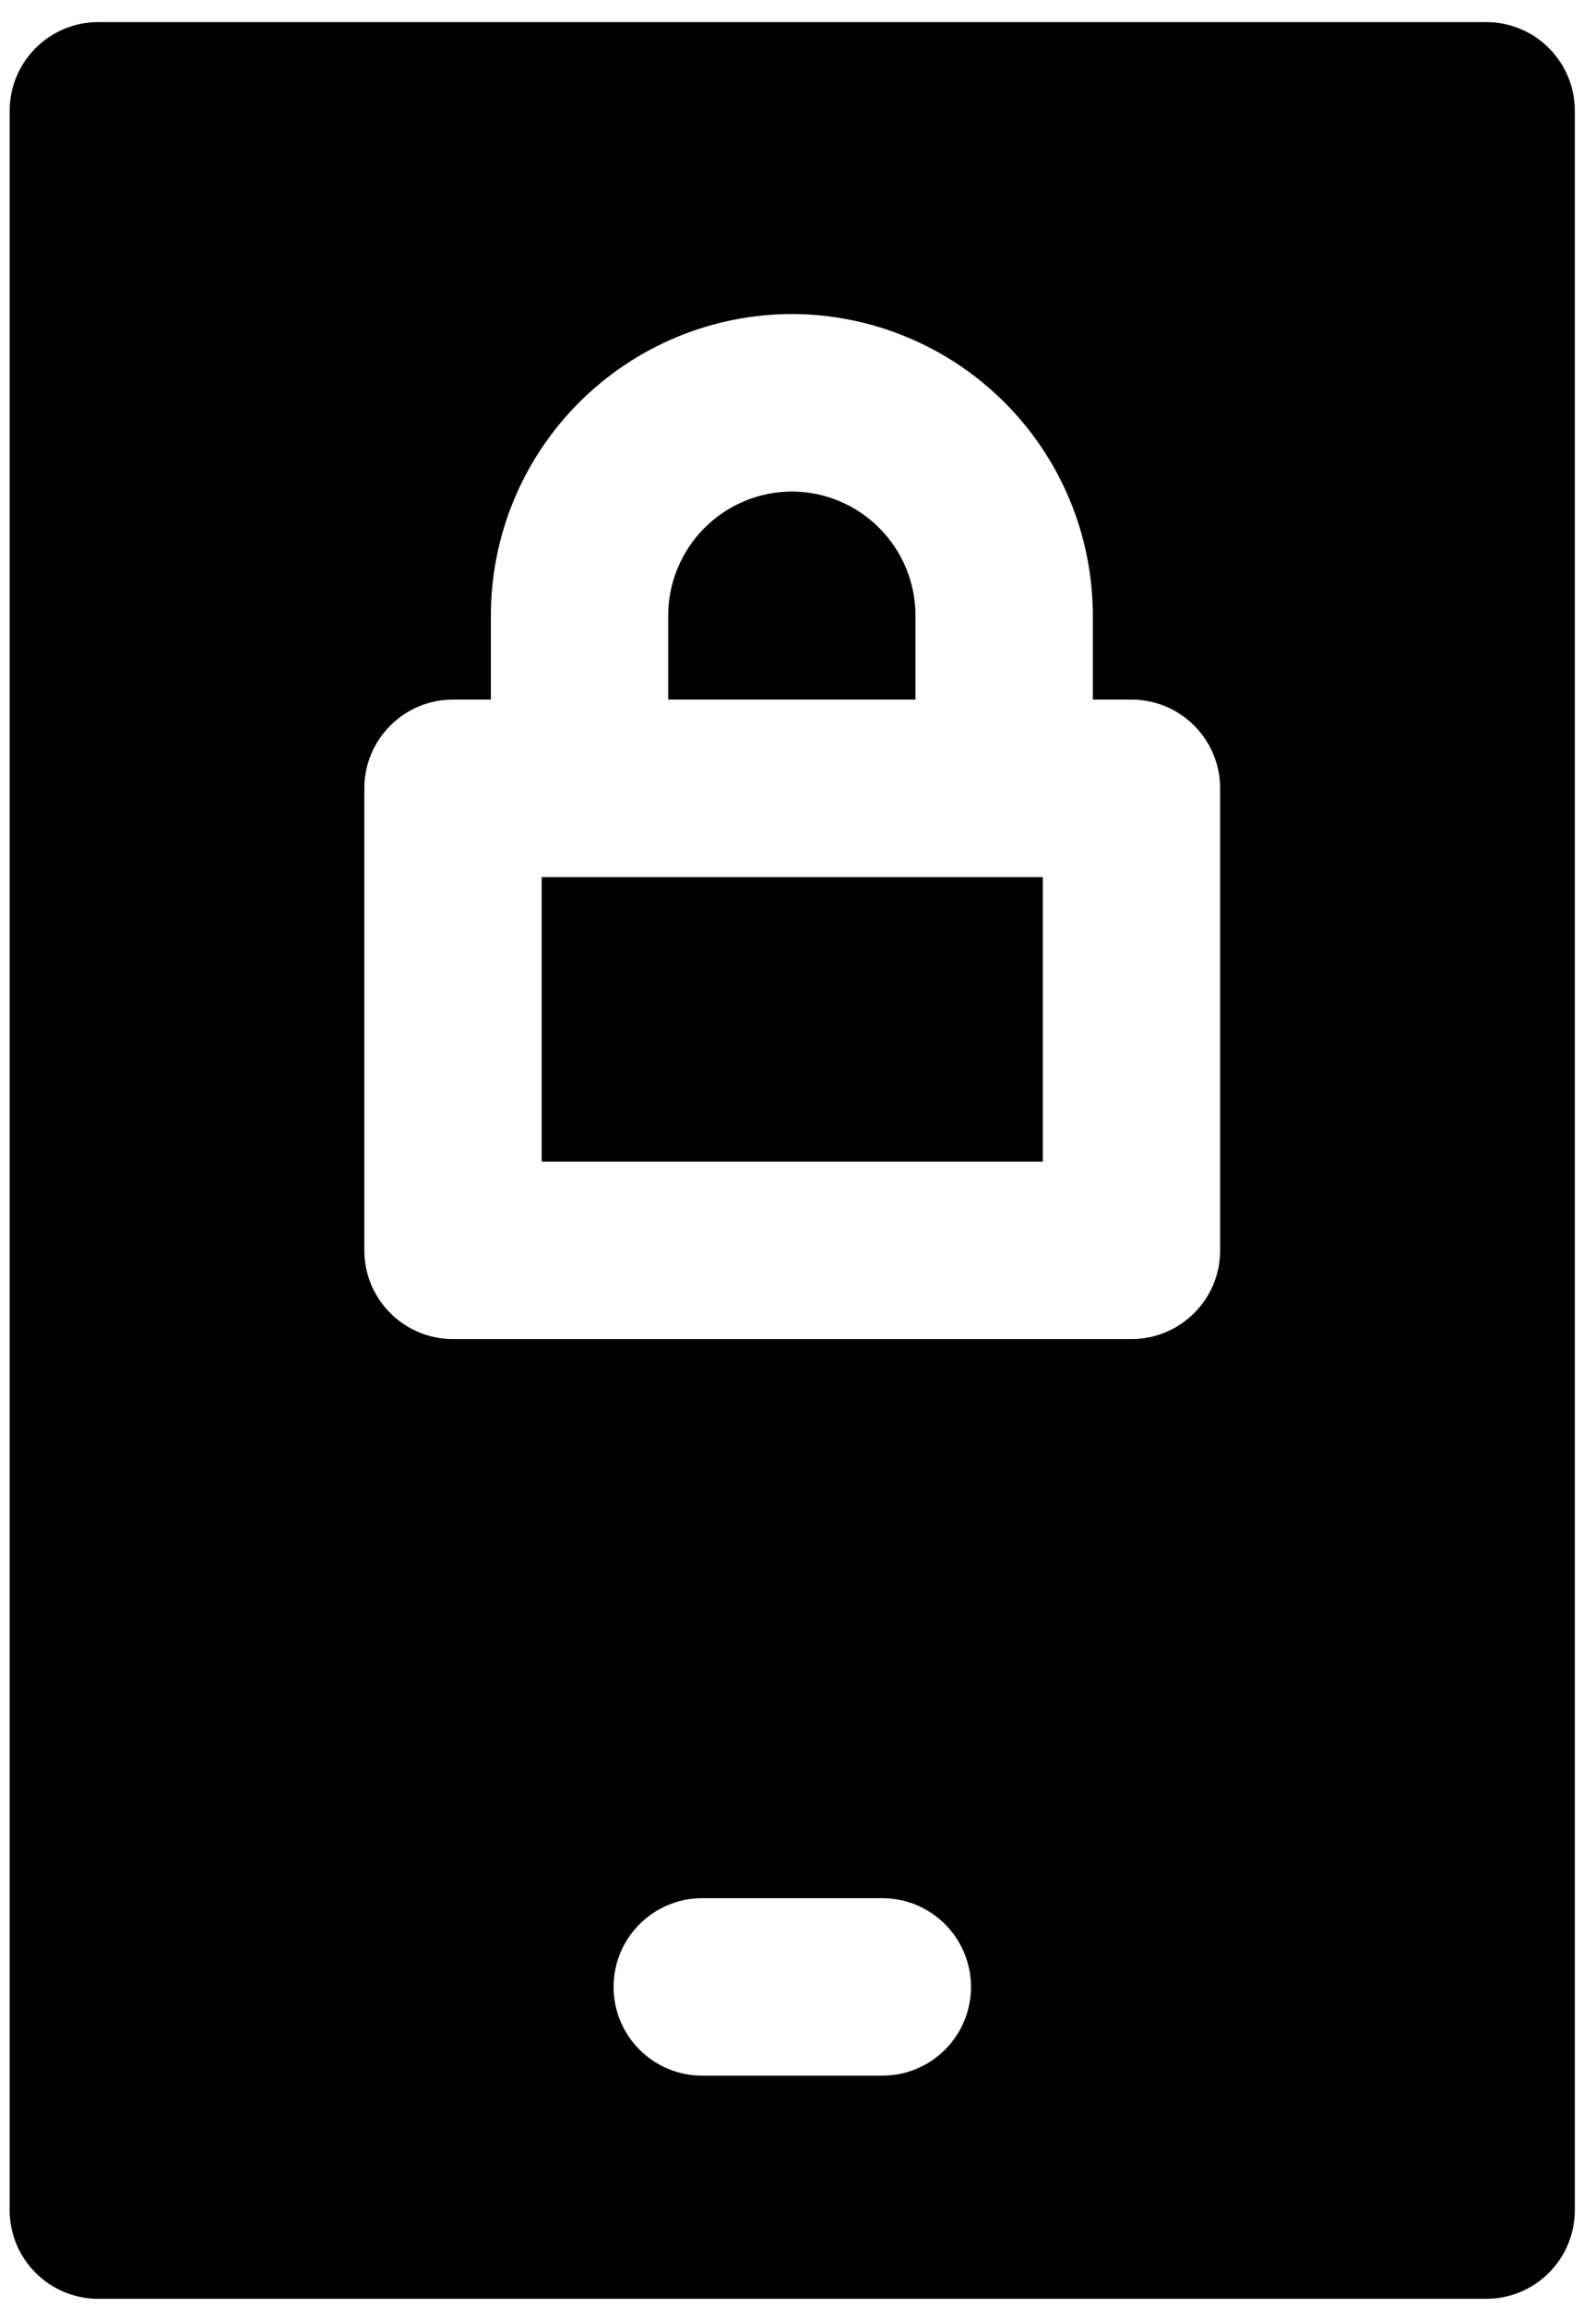 <svg width="18" height="26" viewBox="0 0 18 26" fill="none" xmlns="http://www.w3.org/2000/svg">
<path fill-rule="evenodd" clip-rule="evenodd" d="M1.109 0.249H16.761C17.314 0.249 17.761 0.696 17.761 1.249V24.907C17.761 25.46 17.314 25.907 16.761 25.907H1.109C0.557 25.907 0.109 25.46 0.109 24.907V1.249C0.109 0.696 0.557 0.249 1.109 0.249ZM7.92 21.392C7.368 21.392 6.92 21.84 6.92 22.392C6.92 22.945 7.368 23.392 7.92 23.392H9.951C10.503 23.392 10.951 22.945 10.951 22.392C10.951 21.84 10.503 21.392 9.951 21.392H7.92ZM4.109 8.884C4.109 8.332 4.557 7.884 5.109 7.884H5.536V6.939C5.536 6.037 5.894 5.172 6.532 4.535C7.169 3.898 8.034 3.539 8.935 3.539H8.939V3.539C9.838 3.543 10.7 3.903 11.334 4.54C11.969 5.177 12.325 6.039 12.325 6.939V7.884H12.761C13.313 7.884 13.761 8.332 13.761 8.884V14.091C13.761 14.644 13.313 15.091 12.761 15.091H5.109C4.557 15.091 4.109 14.644 4.109 14.091V8.884ZM10.325 7.884V6.939C10.325 6.568 10.179 6.213 9.917 5.951C9.657 5.689 9.303 5.541 8.933 5.539C8.563 5.54 8.208 5.687 7.946 5.949C7.683 6.212 7.536 6.568 7.536 6.939V7.884H10.325ZM6.109 9.884V13.091H11.761V9.884H6.109Z" fill="black"/>
</svg>
